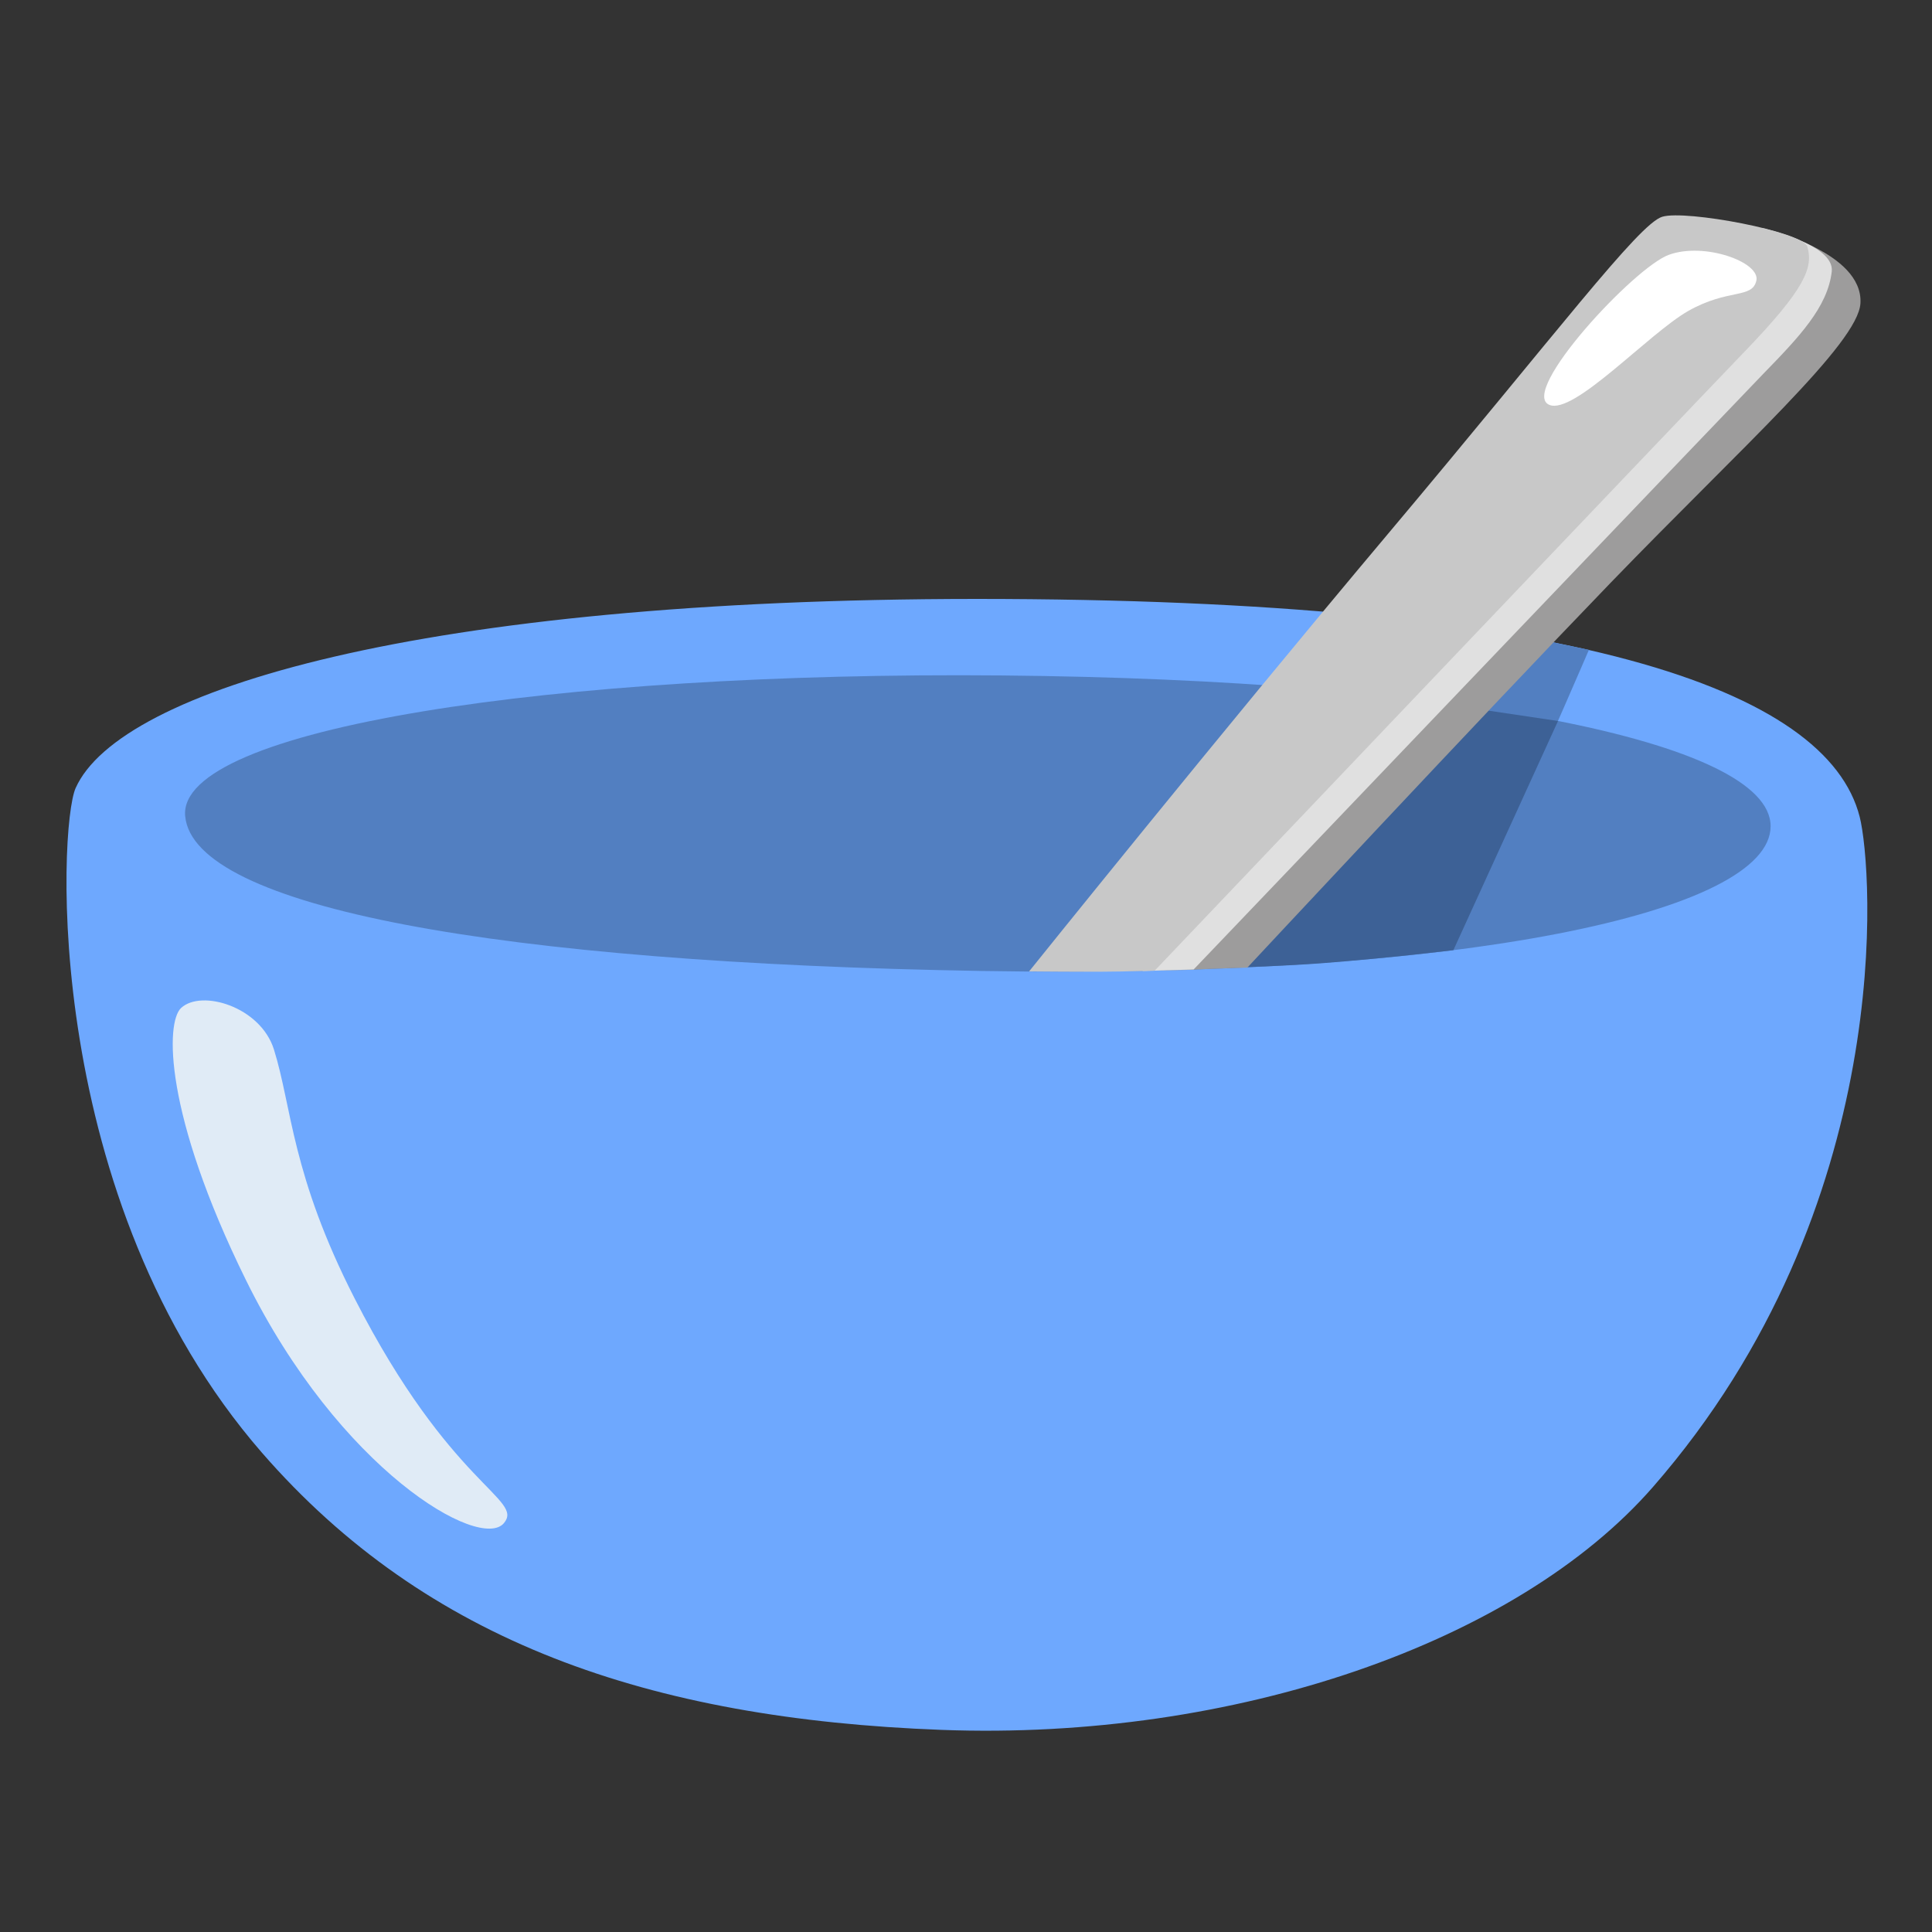 <svg width="26" height="26" viewBox="0 0 26 26" fill="none" xmlns="http://www.w3.org/2000/svg">
<rect x="0" y="0" width="26" height="26" fill="#333333" stroke="none"/>
<path d="M1.018 10.605C0.786 11.123 0.563 16.144 3.526 19.551C5.738 22.092 8.73 23.132 12.671 23.28C16.612 23.428 20.416 22.106 22.244 20.012C25.545 16.228 25.2 11.672 25.027 10.993C24.59 9.275 21.154 8.06 13.132 8.06C5.673 8.064 1.611 9.279 1.018 10.605Z" fill="#6EA8FE"/>
<path d="M19.035 10.154C19.118 10.134 20.668 10.305 20.698 10.284C20.729 10.264 21.383 8.745 21.383 8.745C21.383 8.745 20.8 8.623 20.52 8.57C20.239 8.521 19.035 10.154 19.035 10.154Z" fill="#527FC1"/>
<path d="M6.782 20.497C6.463 20.881 4.568 19.784 3.307 17.221C2.202 14.976 2.23 13.758 2.437 13.565C2.71 13.311 3.506 13.546 3.687 14.125C3.93 14.905 3.922 15.809 4.773 17.475C6.067 20.008 7.054 20.17 6.782 20.497Z" fill="#E0EBF6"/>
<path d="M2.492 10.983C2.606 12.214 6.715 12.957 13.215 13.067C19.715 13.177 23.828 12.271 23.828 11.119C23.828 9.967 19.522 9.145 13.489 9.09C7.457 9.035 2.383 9.805 2.492 10.983Z" fill="#527FC1"/>
<path d="M19.559 12.787L20.967 9.703L19.169 9.435L16.89 9.786L15.385 13.053C15.385 13.053 16.89 13.03 17.786 12.963C18.681 12.894 19.559 12.787 19.559 12.787Z" fill="#3D6196"/>
<path d="M16.786 13.022C16.786 13.022 19.906 9.675 21.675 7.843C23.445 6.011 25.007 4.621 25.037 4.081C25.076 3.386 23.749 3.083 23.749 3.083L15.385 12.385L15.163 13.049C15.163 13.049 15.765 13.065 16.063 13.049C16.366 13.033 16.786 13.022 16.786 13.022Z" fill="#9D9C9C"/>
<path d="M23.721 3.071C23.721 3.071 24.694 3.285 24.651 3.654C24.596 4.134 24.209 4.538 23.733 5.027C23.258 5.517 16.063 13.047 16.063 13.047L15.379 13.067L15.297 12.718L23.721 3.071Z" fill="#E0E0E0"/>
<path d="M13.849 13.073C13.849 13.073 16.435 9.852 18.696 7.164C20.956 4.477 22.053 3.012 22.37 2.917C22.687 2.821 24.265 3.118 24.322 3.319C24.404 3.599 24.298 3.882 23.475 4.735C22.653 5.588 15.539 13.063 15.539 13.063C15.539 13.063 15.171 13.075 14.812 13.077C14.452 13.079 13.849 13.073 13.849 13.073Z" fill="#C8C8C8"/>
<path d="M22.459 3.429C21.992 3.597 20.44 5.273 20.849 5.448C21.178 5.59 22.185 4.489 22.721 4.184C23.258 3.88 23.579 4.024 23.636 3.778C23.695 3.53 22.939 3.254 22.459 3.429Z" fill="white"/>
</svg>
